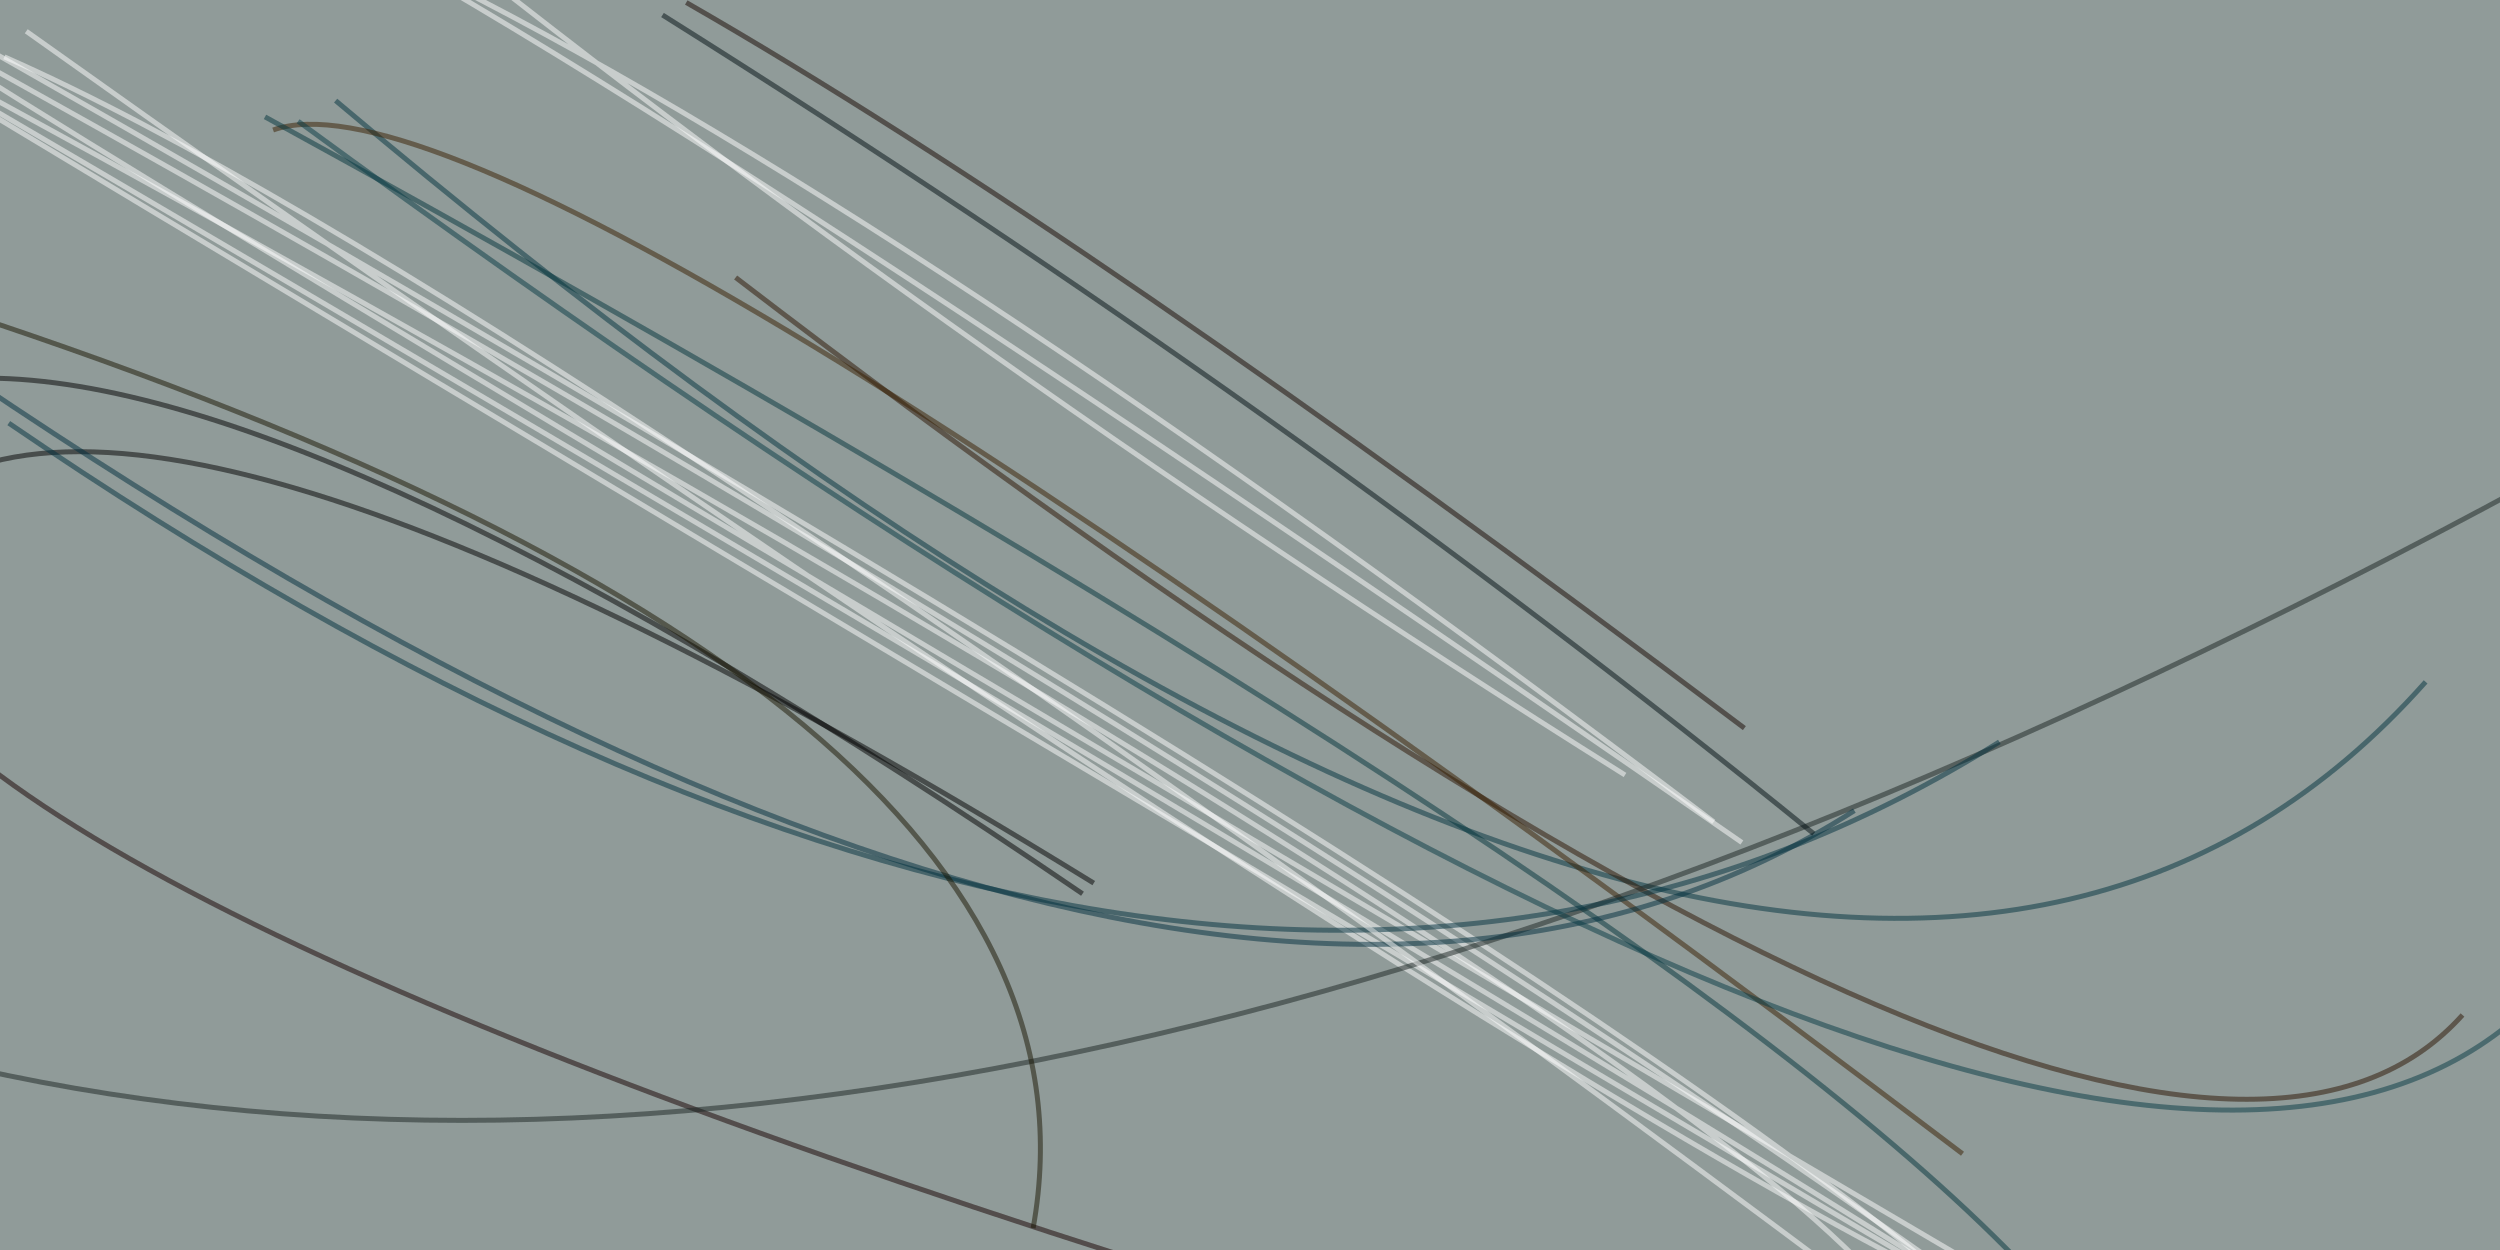 <svg xmlns="http://www.w3.org/2000/svg" viewBox="0 0 400 200"><path fill="#909b99" d="M0 0h400v200H0z"/><g stroke-opacity=".5" fill="none" stroke-width=".8"><path stroke="#fff" d="M318.1 208Q188 115.1-24.2-1.7m0 4.9q343.5 186.1 334.5 221m31.9 0Q294.9 190.6-24.2 4"/><path stroke="#000" d="M173.2 143Q52.6 60.7-2 60.5"/><path stroke="#fff" d="M331.5 224.2Q293.7 175.2-19.4-2M4.2 5Q312.5 224.3 364 224.3M-5.8 10.4q67.1 42.4 330 196.8"/><path stroke="#00333f" d="M388.1 109.1q-96 108.2-334.4-93"/><path stroke="#2a1300" d="M117.7 44.4Q344.2 218 394 162.4"/><path stroke="#000" d="M-18.7 84.6Q15.7 43.1 175 141.3"/><path stroke="#fff" d="M-24.2 4.6q188.6 113.6 365.9 218m-63-87.8Q68.5-10.7 27.4-24.2"/><path stroke="#381e00" d="M43.7 20.8Q80.6 7.6 314 184.6"/><path stroke="#160000" d="M180.5 201.2Q-24.2 135.8-24.2 90.6"/><path stroke="#1a2422" d="M-9.4 169.7q168.7 40.8 414.5-92.5"/><path stroke="#02353c" d="M42.4 18.7Q263 139.7 323 201.8"/><path stroke="#160600" d="M279.1 116.5Q173.6 37 109.8.4"/><path stroke="#002e3f" d="M-24.2 47q213.5 151.3 320.9 82.7"/><path stroke="#00303f" d="M319.9 118.7q-127.2 79.6-318.5-51"/><path stroke="#191500" d="M-12.7 47.8q193.6 62.1 178 148.7"/><path stroke="#000e12" d="M290.2 133.4Q207 65.8 106 2.4"/><path stroke="#fff" d="M297.9 206.5Q81.2 44.5.7 9.1"/><path stroke="#073b44" d="M47.7 19.4q279.7 204.8 353.7 144.5"/><path stroke="#fff" d="M274.2 131.5Q143.8 32.8 67.2-4.9M260 124Q147.4 53.4 52.1-24.2"/></g></svg>